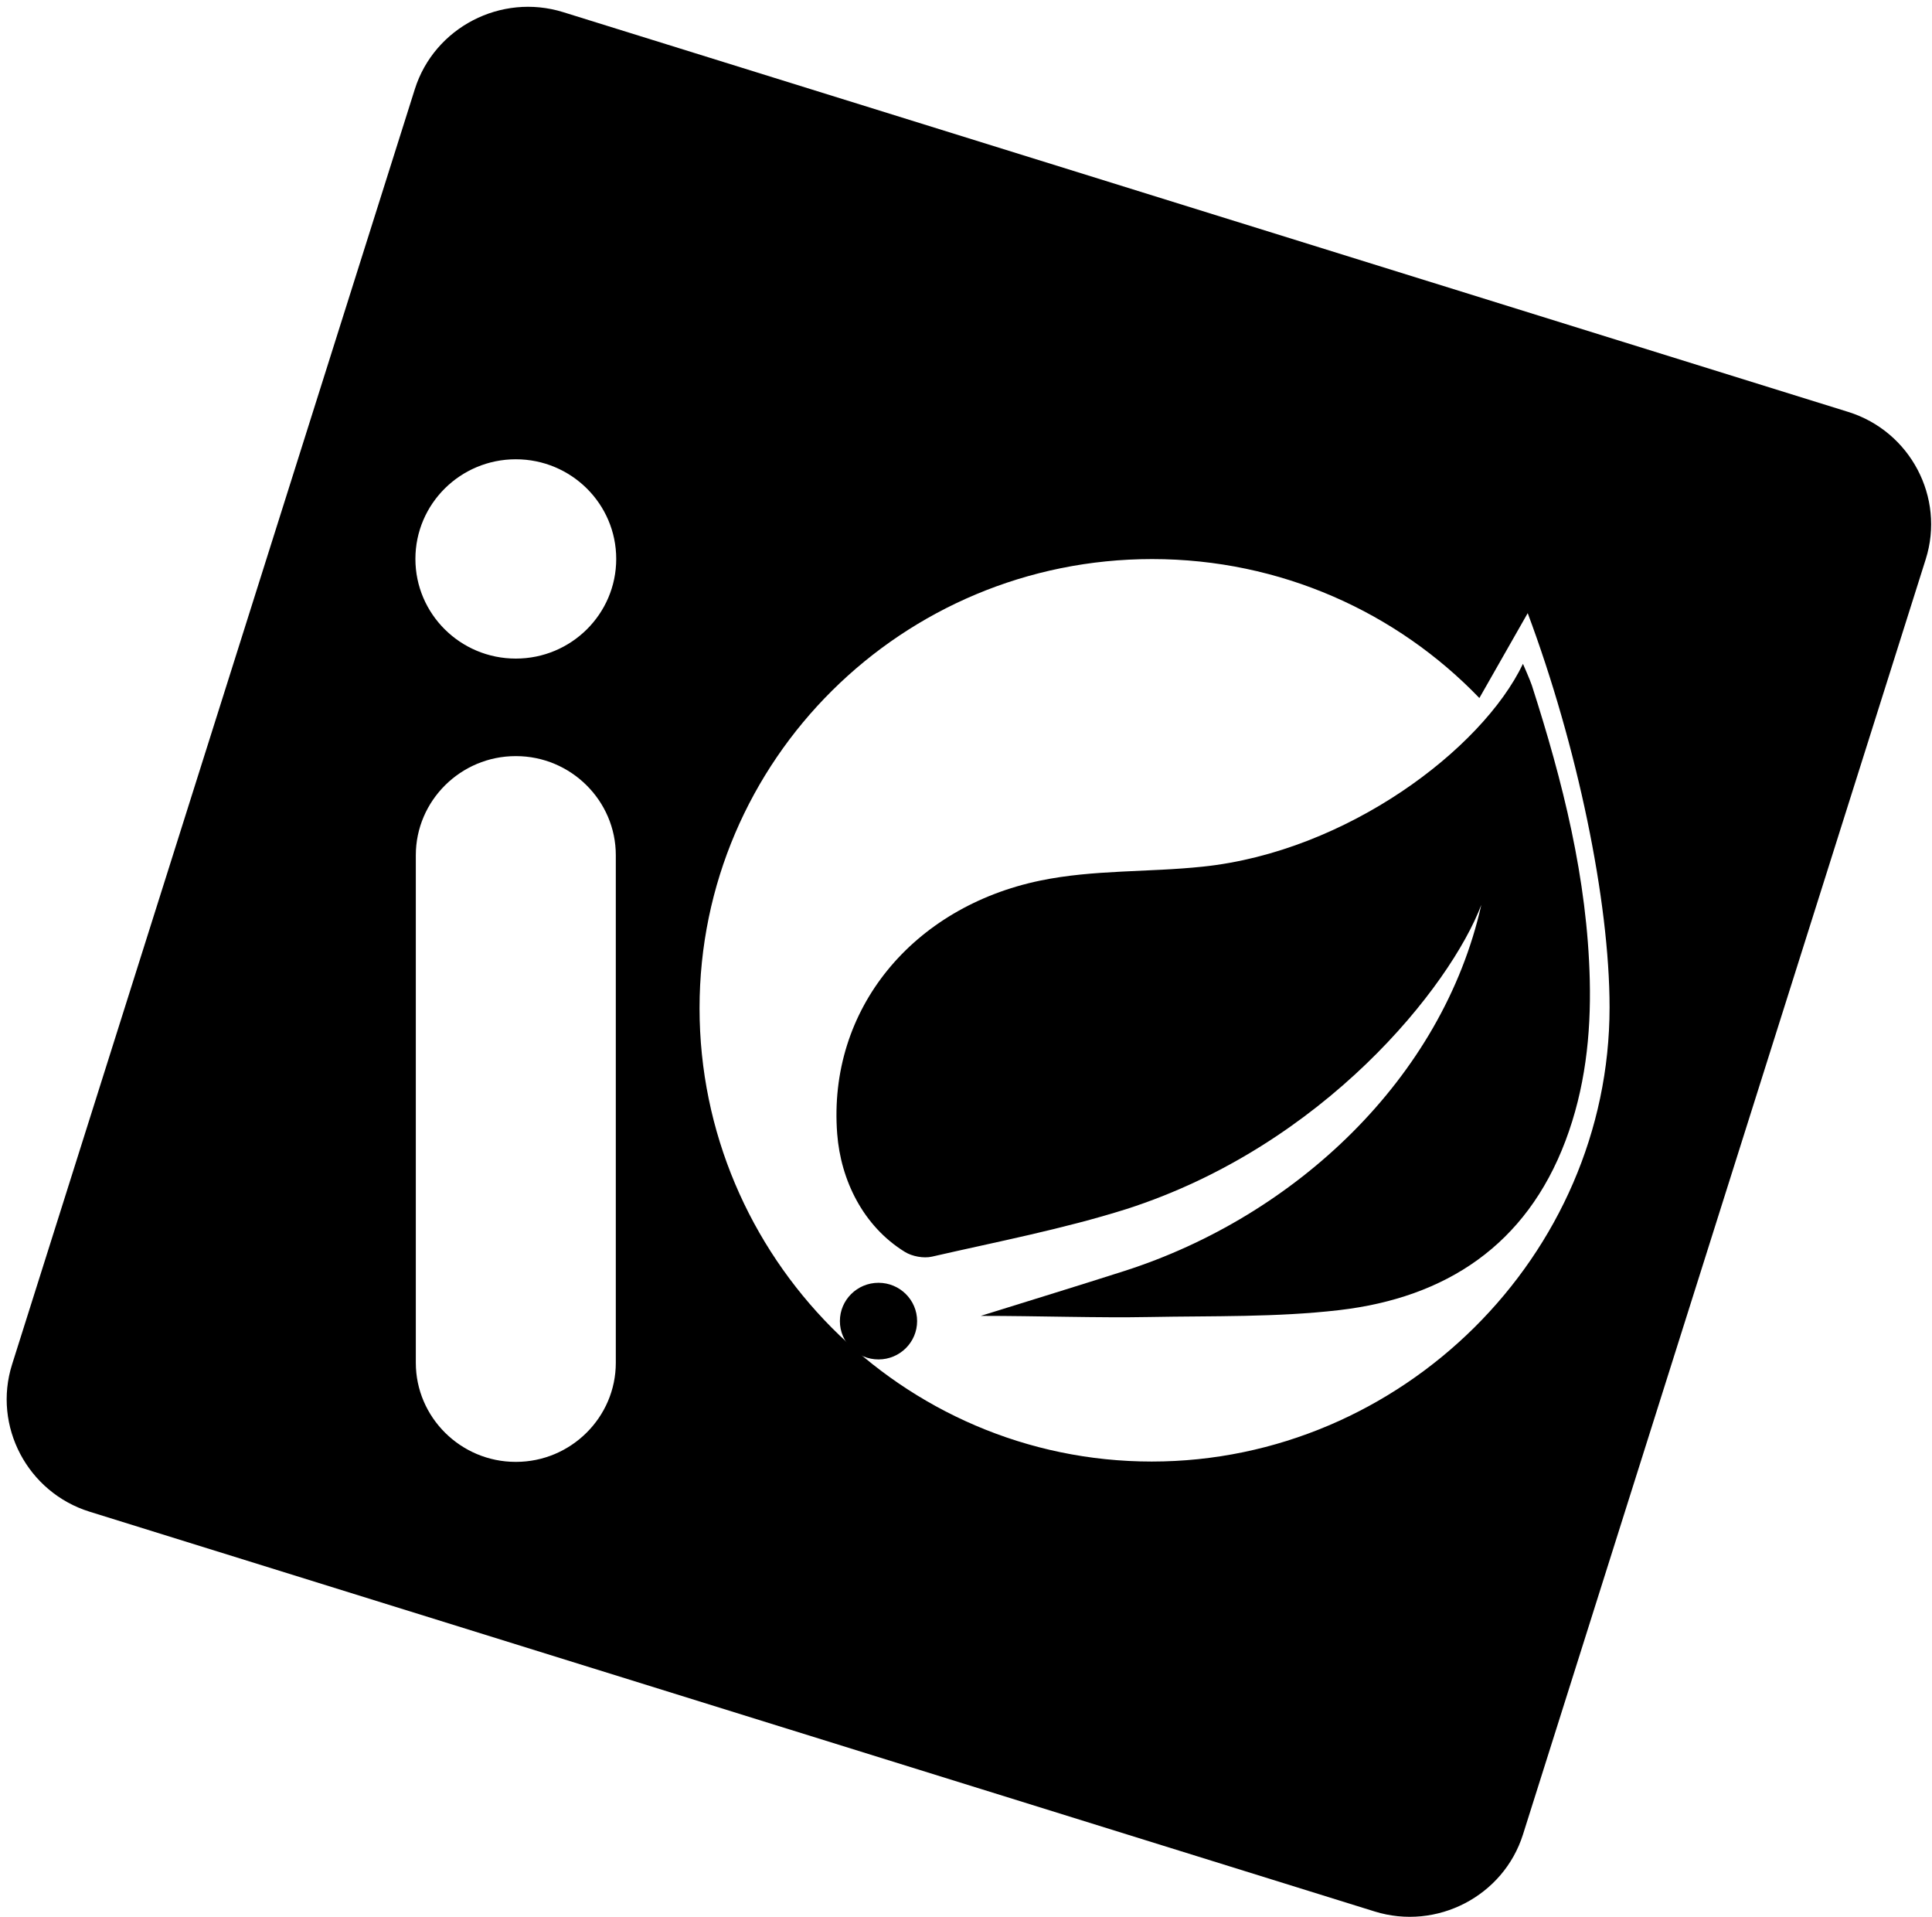 <svg width="256px" height="254px" viewBox="0 0 256 254" version="1.1" xmlns="http://www.w3.org/2000/svg" xmlns:xlink="http://www.w3.org/1999/xlink" preserveAspectRatio="xMidYMid">
<g fill="#6DB33F">
<g>
<path d="M244.896,54.567 L74.628,1.61 C66.397,-0.95 57.549,3.638 54.969,11.806 L1.599,180.754 C-0.981,188.923 3.643,197.701 11.875,200.261 L182.144,253.218 C190.375,255.778 199.222,251.19 201.802,243.022 L255.172,74.073 C257.753,65.905 253.128,57.127 244.896,54.567 L244.896,54.567 L244.896,54.567 Z M81.598,180.536 C81.598,187.754 75.647,193.66 68.372,193.66 L68.323,193.66 C61.05,193.66 55.098,187.754 55.098,180.536 L55.098,113.289 C55.098,106.071 61.05,100.166 68.323,100.166 L68.372,100.166 C75.647,100.166 81.598,106.071 81.598,113.289 L81.598,180.536 L81.598,180.536 Z M68.348,87.245 C61,87.245 55.043,81.334 55.043,74.044 C55.043,66.753 61,60.842 68.348,60.842 C75.695,60.842 81.652,66.753 81.652,74.044 C81.652,81.334 75.695,87.245 68.348,87.245 L68.348,87.245 L68.348,87.245 Z M152.611,193.616 C119.494,193.616 92.694,166.421 92.694,133.561 C92.694,100.7 119.541,74.062 152.659,74.062 C169.714,74.062 185.107,81.127 196.025,92.47 L202.43,81.225 C208.999,98.808 213.276,119.349 213.276,133.445 C213.276,166.305 185.728,193.616 152.611,193.616 L152.611,193.616 L152.611,193.616 Z" id="id_101" style="fill: rgb(0, 0, 0);"></path>
<path d="M129.955,174.319 C136.391,172.316 143.252,170.208 148.991,168.37 C171.651,161.109 191.131,142.83 196.281,119.87 C192.182,130.671 175.447,151.77 149.237,160.176 C140.828,162.822 132.105,164.497 123.492,166.471 C122.385,166.725 120.868,166.442 119.896,165.842 C114.375,162.436 111.401,156.343 110.932,150.195 C109.667,133.654 120.989,120.154 137.821,116.659 C144.889,115.191 152.167,115.573 159.387,114.806 C178.458,112.815 196.384,99.266 201.799,87.94 C201.799,87.94 202.771,90.147 202.98,90.797 C207.073,103.52 210.336,116.411 210.654,129.857 C210.825,137.12 210.024,144.269 207.436,151.13 C202.233,164.921 191.612,171.914 177.422,173.56 C169.126,174.522 160.683,174.31 152.304,174.47 C145.504,174.6 137.633,174.319 129.955,174.319" id="id_102" style="fill: rgb(0, 0, 0);"></path>
<path d="M121.522,175.013 C121.522,177.817 119.232,180.089 116.406,180.089 C113.58,180.089 111.29,177.817 111.29,175.013 C111.29,172.209 113.58,169.936 116.406,169.936 C119.232,169.936 121.522,172.209 121.522,175.013" id="id_103" style="fill: rgb(0, 0, 0);"></path>
</g>
</g>
</svg>